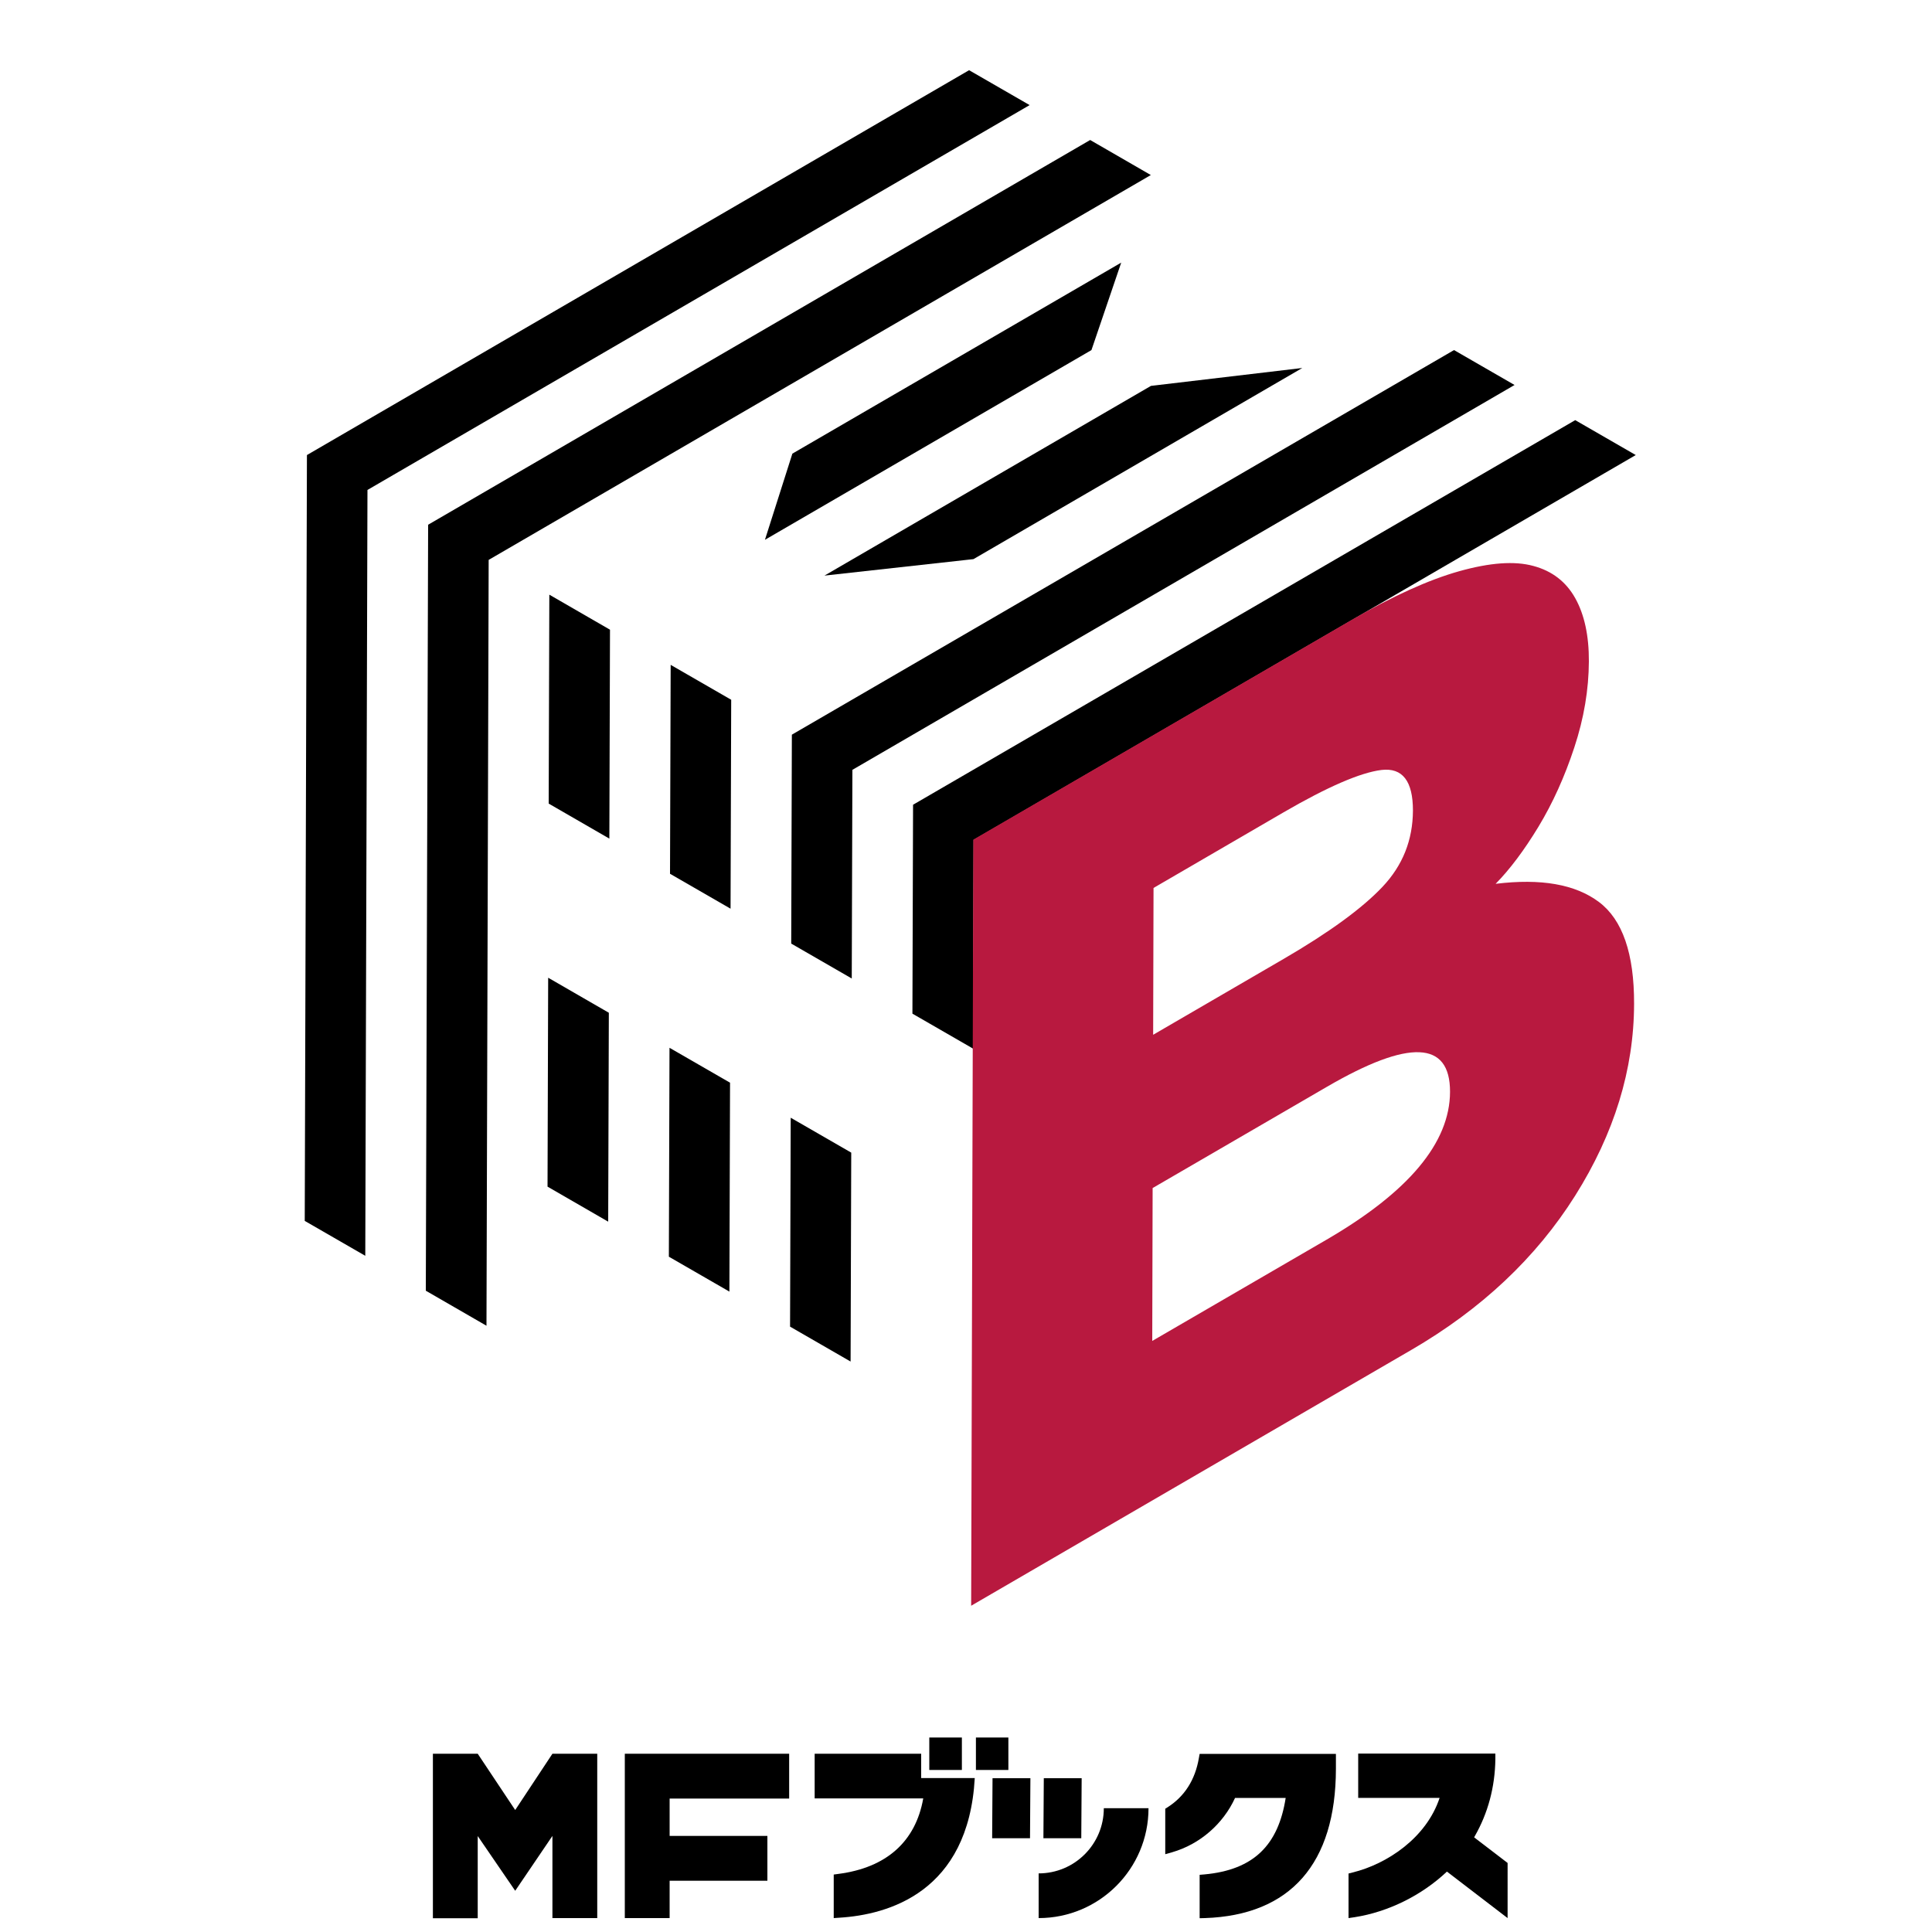 <?xml version="1.0" encoding="utf-8"?>
<!-- Generator: Adobe Illustrator 27.7.0, SVG Export Plug-In . SVG Version: 6.00 Build 0)  -->
<svg version="1.1" id="レイヤー_1" xmlns="http://www.w3.org/2000/svg" xmlns:xlink="http://www.w3.org/1999/xlink" x="0px"
	 y="0px" viewBox="0 0 150 150" style="enable-background:new 0 0 150 150;" xml:space="preserve">
<style type="text/css">
	.st0{enable-background:new    ;}
	.st1{fill:#B8193F;}
</style>
<g>
	<g class="st0">
		<path d="M47.27,78.63l-4.71-2.72l-0.05,16.22l4.71,2.72L47.27,78.63 M47.36,48.89l-4.71-2.72L42.6,62.39l4.71,2.72L47.36,48.89
			 M87.05,20.39l-2.31,6.79L59.39,41.91l2.13-6.69L87.05,20.39 M28.53,38.04L28.36,97.5l-4.7-2.71l0.17-59.46L75.24,5.45l4.7,2.71
			L28.53,38.04z M37.94,43.47l-0.17,59.46l-4.71-2.72l0.18-59.47l51.4-29.87l4.71,2.72L37.94,43.47z M61.39,86.78l4.7,2.71
			l-0.05,16.22l-4.7-2.71L61.39,86.78z M66.18,59.77l-0.05,16.2l-4.7-2.71l0.05-16.22l51.41-29.86l4.7,2.71L66.18,59.77z
			 M75.59,65.21l-0.05,16.2l-4.7-2.71l0.05-16.22l51.41-29.86l4.7,2.71L75.59,65.21z M101.11,28.57L75.58,43.41l-11.57,1.28
			l25.35-14.73L101.11,28.57 M56.68,84.06l-4.7-2.71l-0.05,16.22l4.7,2.71L56.68,84.06 M56.77,54.33l-4.7-2.71l-0.05,16.22l4.7,2.71
			L56.77,54.33"/>
		<path class="st1" d="M89.56,68.94l10.06-5.85c3.46-2.01,6.01-3.11,7.64-3.31c1.63-0.19,2.44,0.86,2.44,3.15
			c-0.01,2.29-0.79,4.26-2.37,5.93c-1.58,1.67-4.13,3.53-7.67,5.59l-10.13,5.89L89.56,68.94 M89.49,92.24l13.53-7.86
			c6.38-3.71,9.57-3.58,9.56,0.39c-0.01,3.95-3.21,7.77-9.59,11.48l-13.53,7.86L89.49,92.24 M126.87,77.93
			c0.01-3.89-0.9-6.53-2.73-7.9c-1.84-1.38-4.51-1.84-8.02-1.41c1.11-1.13,2.22-2.61,3.33-4.44c1.1-1.82,2.03-3.87,2.78-6.15
			c0.75-2.27,1.12-4.5,1.13-6.68c0.01-2-0.35-3.64-1.06-4.91c-0.71-1.27-1.79-2.11-3.25-2.5c-1.46-0.4-3.37-0.26-5.76,0.41
			c-2.38,0.67-5.18,1.94-8.4,3.81L75.57,65.19l-0.17,59.48l34.17-19.86c5.44-3.16,9.69-7.16,12.72-11.97
			C125.33,88.01,126.86,83.04,126.87,77.93"/>
	</g>
	<g>
		<g>
			<g>
				<path d="M71.52,138.06v-1.9h-8.27v3.47h8.43c-0.59,3.35-2.86,5.38-6.59,5.86l-0.36,0.05v3.38l0.44-0.03
					c3.78-0.23,10.02-1.97,10.51-10.84H71.52z"/>
				<rect x="72.15" y="134.9" width="2.53" height="2.52"/>
				<rect x="75.77" y="134.9" width="2.52" height="2.52"/>
			</g>
			<g>
				<polygon points="77.03,142.72 77.06,138.06 80,138.06 79.97,142.72 				"/>
			</g>
			<g>
				<polygon points="81.01,142.72 81.04,138.06 83.98,138.06 83.95,142.72 				"/>
			</g>
			<path d="M33.61,136.16h3.48l2.91,4.37l2.89-4.37h3.48v12.76h-3.48v-6.38L40,146.8l-2.91-4.25v6.38h-3.48V136.16z"/>
			<path d="M48.51,136.16h12.76v3.48h-9.28v2.9h7.59v3.48h-7.59v2.9h-3.48V136.16z"/>
		</g>
		<path d="M85.7,140.39L85.7,140.39c0,2.8-2.27,5.06-5.06,5.06h0v3.47h0c4.71,0,8.53-3.82,8.53-8.53v0H85.7z"/>
		<g>
			<path d="M117.05,144.64l-2.6-1.99c0.01-0.02,0.03-0.04,0.04-0.07c1.04-1.81,1.58-3.83,1.61-6.01l0-0.42h-10.65v3.44h6.32
				c-1.03,3.11-4.09,5.14-6.76,5.79l-0.31,0.08v3.46l0.48-0.07c2.61-0.41,5.2-1.69,7.16-3.54l4.71,3.61V144.64z"/>
			<path d="M93.08,136.5c-0.29,1.69-1.11,2.97-2.42,3.81l-0.19,0.12v3.53l0.53-0.15c2.15-0.62,3.96-2.19,4.89-4.22h3.93
				c-0.57,3.65-2.47,5.59-6.32,5.94l-0.36,0.03v3.37l0.4-0.01c6.65-0.22,10.17-4.23,10.18-11.59v-1.16H93.14L93.08,136.5z"/>
		</g>
	</g>
</g>
</svg>
